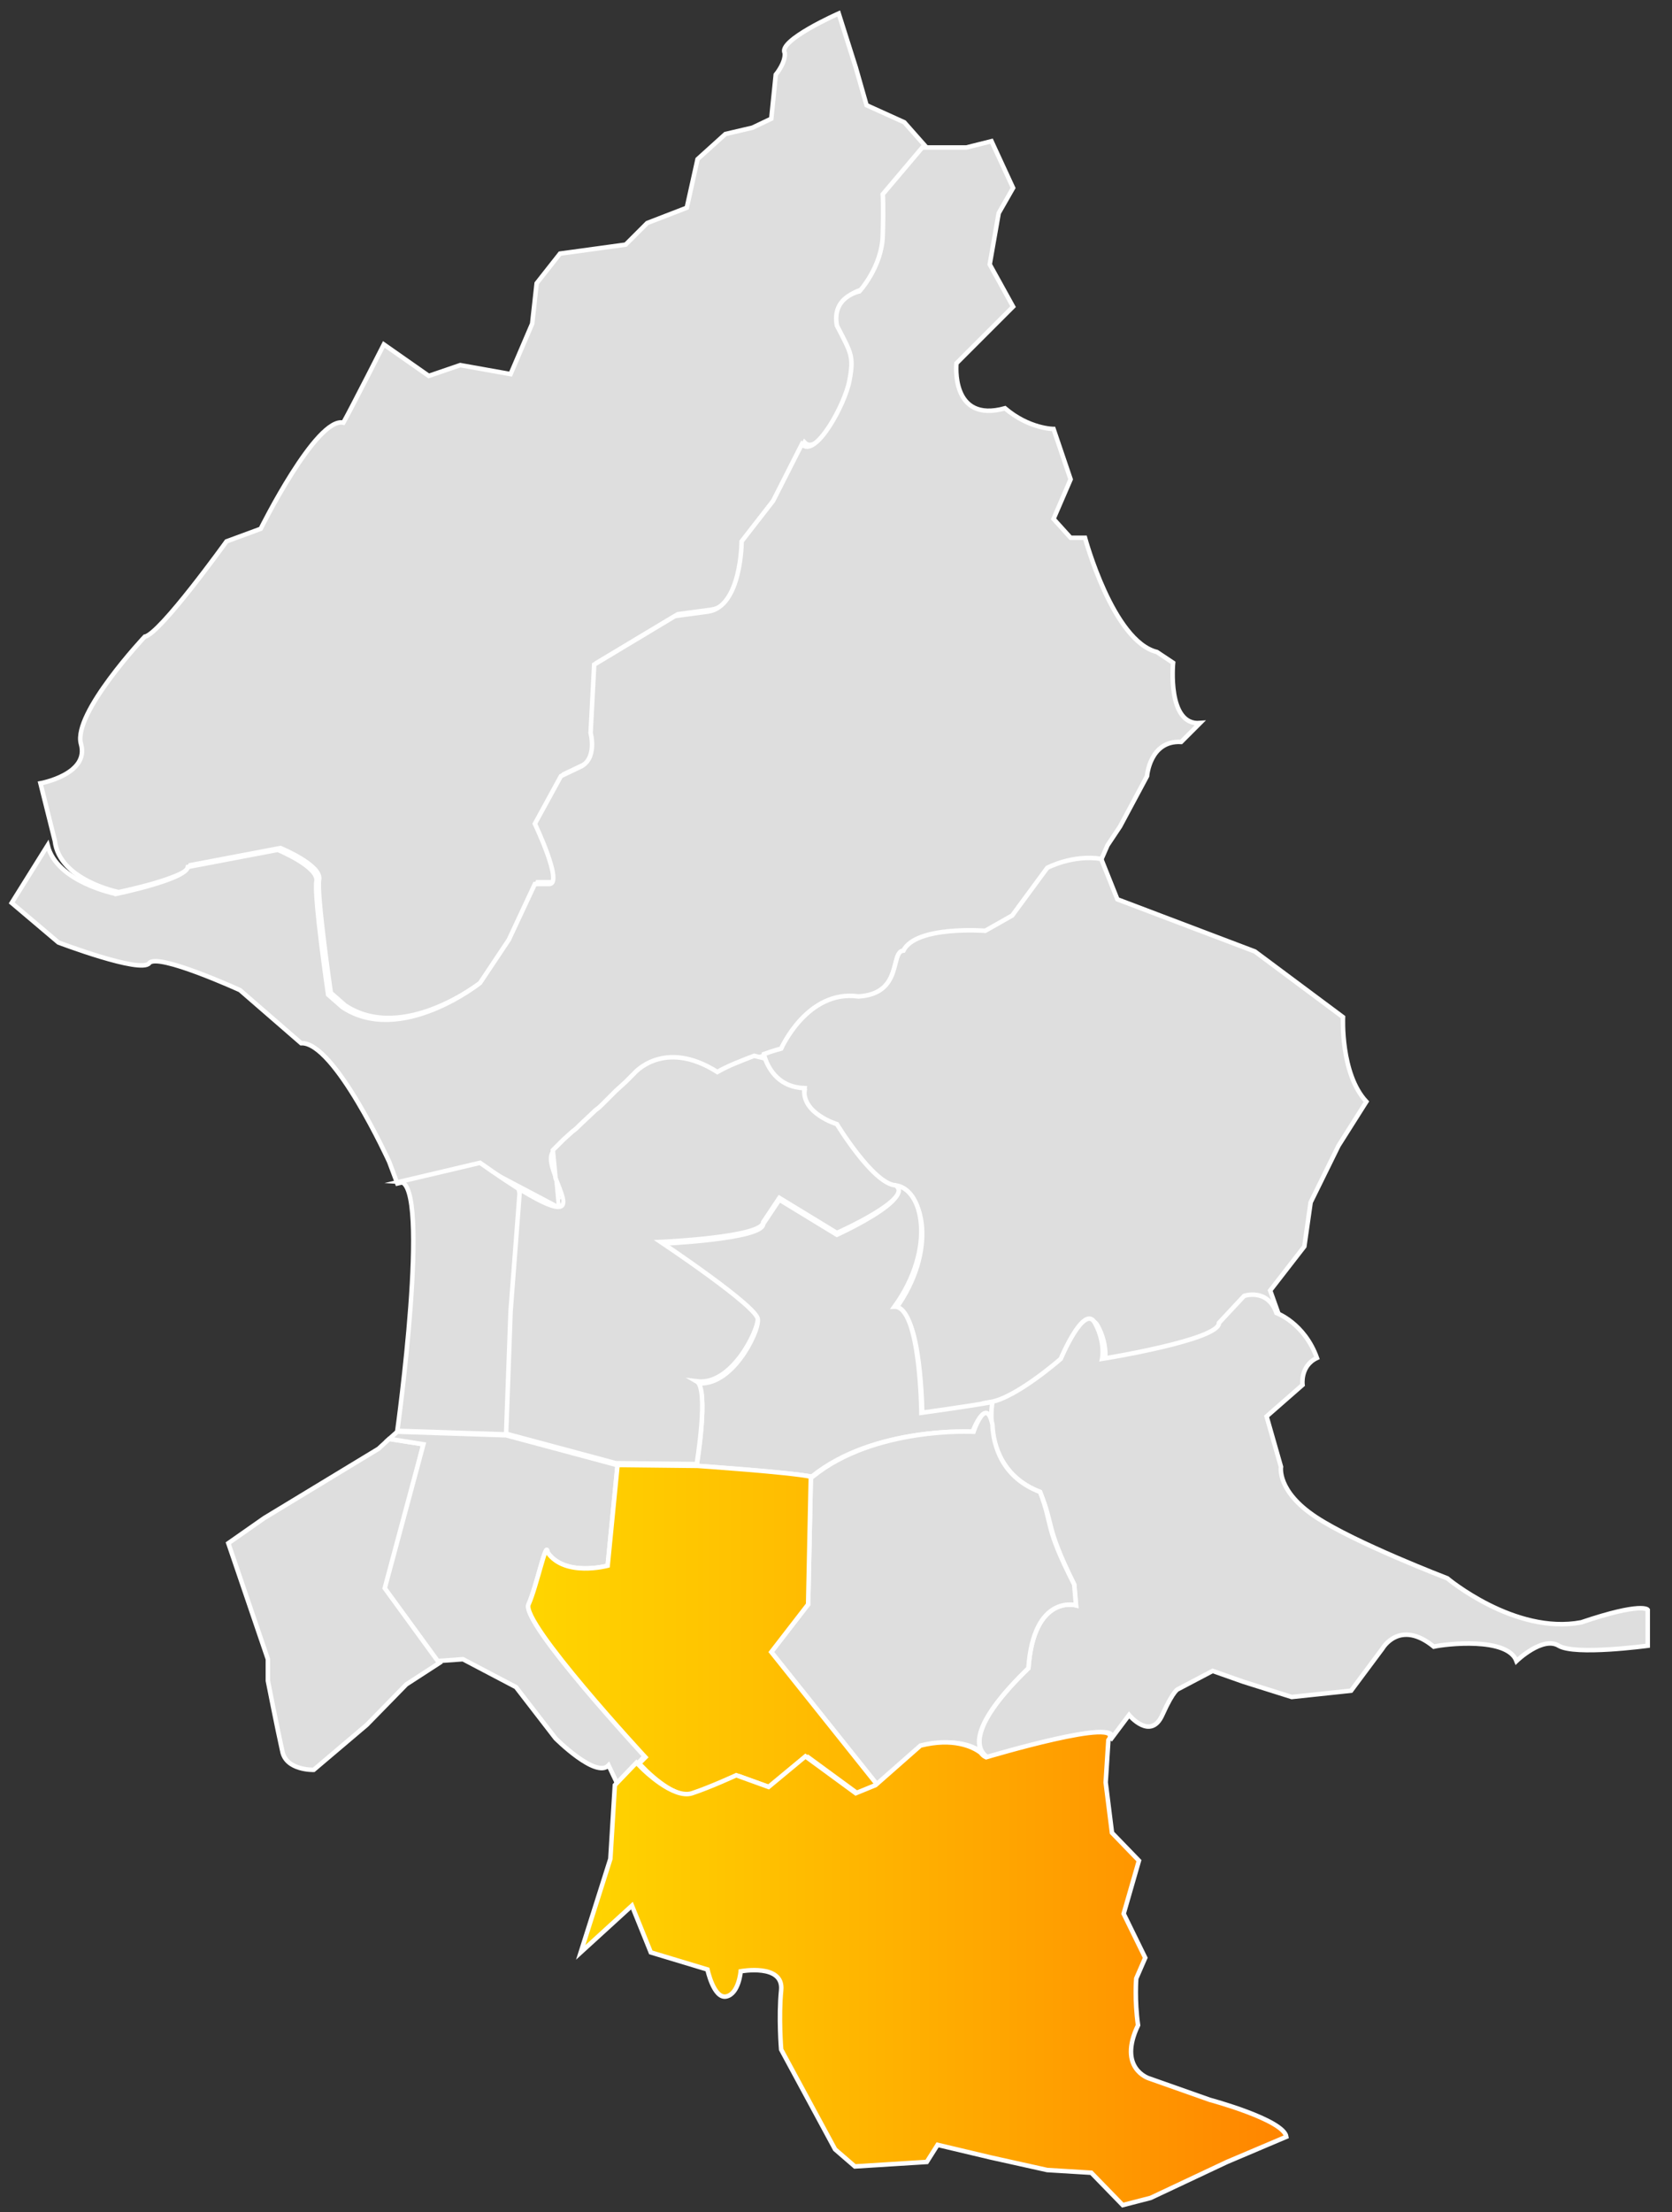 <?xml version="1.0" encoding="utf-8"?>
<svg version="1.1" xmlns="http://www.w3.org/2000/svg" xmlns:xlink="http://www.w3.org/1999/xlink" x="0px" y="0px" viewBox="0 0 186 246" style="enable-background:new 0 0 186 246;" xml:space="preserve">
<rect x="0" y="0" width="186" height="246" fill="#333333" stroke="none"/>
<style type="text/css">
	.st0{
		fill:#DEDEDE;
		stroke:#FFFFFF;
		stroke-width:0.5;
		stroke-miterlimit:10;
	}
	.active1 {
		fill: url(#active1);
		stroke:#FFFFFF;
		stroke-width:0.5;
	}
	.active2 {
		fill: url(#active2);
		stroke:#FFFFFF;
		stroke-width:0.5;
	}

</style>
<defs>
	<linearGradient id="active1" gradientUnits="objectBoundingBox">
		<stop offset="0" style="stop-color:#FFD500"/>
		<stop offset="1" style="stop-color:#FFB501"/>
	</linearGradient>
	<linearGradient id="active2" gradientUnits="objectBoundingBox">
		<stop offset="0" style="stop-color:#FFD500"/>
		<stop offset="1" style="stop-color:#FF8500"/>
	</linearGradient>
</defs>
<path class="st0" d="M13.2,99.2c0,0,7.8-1.6,8-3l10-1.9c0,0,4.6,1.9,4.3,3.5s1.3,12.6,1.3,12.6s0,0,1.6,1.4
	c6.5,4.3,15.3-2.7,15.3-2.7l3.2-4.8l2.9-6.2c0,0,0,0,1.6,0s-1.6-6.7-1.6-6.7l2.9-5.3c0,0,0,0,2.1-1c2.1-1,1.2-3.8,1.2-3.8l0.4-7.6
	l9-5.4c0,0,0,0,3.7-0.5s3.7-7.8,3.7-7.8l3.5-4.5l3.2-6.3c1.5,1.6,4.8-4.3,5.3-7.1c0.5-2.7,0.2-3-1.4-6.1c-0.6-3.1,2.5-3.8,2.5-3.8
	s2.5-2.7,2.6-6.2s0-4.6,0-4.6l4.4-5.2l-2.3-2.6l-4.2-1.9l-1.2-4.2l-1.9-6c0,0-6.8,3-6,4.4c0.1,1.1-1,2.4-1,2.4l-0.5,4.9l-2.1,1
	l-3,0.7l-3.1,2.8l-1.2,5.4L72,24.8l-2.4,2.4l-7.3,1l-2.6,3.3L59.2,36l-2.4,5.6l-5.6-1l-3.5,1.2l-5-3.5c0,0-3.4,6.7-4.5,8.7
	c-3-0.7-9.2,11.8-9.2,11.8l-3.8,1.4c0,0-7.4,10.3-9.1,10.6c0,0-8,8.5-7.1,11.9c1,3.4-4.5,4.4-4.5,4.4l1.6,6.4
	C6.6,97.9,13.2,99.2,13.2,99.2z"/>
<path class="st0" d="M62.2,134.3l-0.3-3.2c-0.5-1.3-0.9-2.5-0.3-3.1l0.4-0.4c0.2-0.2,0.5-0.5,0.8-0.8l1-0.9c0.3-0.3,0.6-0.5,0.9-0.8
	l1.7-1.6c0.2-0.2,0.4-0.4,0.7-0.6l0.5-0.5c0.3-0.3,0.7-0.7,1-1l1.1-1c0.5-0.5,0.9-0.9,0.9-0.9s3.3-4,9.4,0c2.6-1.4,6.9-2.8,6.9-2.8
	s2.9-6.6,8.6-5.8c5-0.4,3.5-5.1,5-5.1c1.4-2.8,9.1-2.2,9.1-2.2l3-1.7l3.9-5.3c0,0,2.9-1.5,6-1l0.7-1.6l1.4-2.1l3-5.6
	c0,0,0.3-4,3.8-3.8l2.1-2.1c-3.7,0.3-3-6.7-3-6.7s0,0-1.8-1.2c-4.9-1.2-8-12.7-8-12.7h-1.6l-1.9-2.1l1.9-4.4l-1.9-5.6
	c0,0-2.7,0-5.4-2.3c-6.1,1.7-5.4-5-5.4-5l6.3-6.3l-2.6-4.7l1-5.7l1.6-2.8l-2.4-5.2l-2.8,0.7h-4.9l-4.4,5.2c0,0,0.1,1.1,0,4.6
	s-2.6,6.2-2.6,6.2s-3.1,0.6-2.5,3.8c1.6,3.1,1.9,3.4,1.4,6.1s-3.8,8.7-5.3,7.1L86,55.7l-3.5,4.5c0,0,0,7.2-3.7,7.8
	c-3.7,0.5-3.7,0.5-3.7,0.5l-9,5.4l-0.4,7.6c0,0,0.8,2.9-1.2,3.8c-2.1,1-2.1,1-2.1,1l-2.9,5.3c0,0,3.2,6.7,1.6,6.7
	c-1.6,0-1.6,0-1.6,0l-2.9,6.2l-3.2,4.8c0,0-8.8,7-15.3,2.7c-1.6-1.4-1.6-1.4-1.6-1.4s-1.6-11-1.3-12.6s-4.3-3.5-4.3-3.5l-10,1.9
	c-0.2,1.4-8,3-8,3S6.3,98.1,5.3,94l-4,6.4l5.2,4.4c0,0,9.2,3.5,10.1,2.3c0.9-1.2,10.1,3,10.1,3l6.8,5.9c3.7-0.2,9.8,13.2,9.8,13.2
	l0.9,2.4l8.9-2.1L62.2,134.3z"/>
<path class="st0" d="M89.5,121.3c-0.4,2.8,3.6,4,3.6,4s4.1,6.6,6.5,6.8c3.2,0.2,4.7,7,0,13.5c2.9-0.2,3,11.8,3,11.8s5.1-0.8,7.9-1.2
	s7.8-4.8,7.8-4.8s2.6-6.2,3.8-4s0.8,4,0.8,4s13.1-2.1,13-4l2.8-3c0,0,2.6-0.9,3.6,1.9l-1-2.8l3.8-4.9l0.7-4.9l3.1-6.3l3.1-4.9
	c-2.9-3.1-2.6-9.4-2.6-9.4l-9.8-7.3l-15.3-5.8l-1.8-4.5c-3.2-0.5-6,1-6,1l-3.9,5.3l-3,1.7c0,0-7.7-0.6-9.1,2.2c-1.5,0.1,0,4.8-5,5.1
	c-5.7-0.8-8.6,5.8-8.6,5.8s-0.8,0.2-1.9,0.6C85.2,118.5,86.2,121.1,89.5,121.3z"/>
<path class="st0" d="M115.7,165.9c1.6,3.9,0.5,3.6,3.8,10.3l0.2,2.3c0,0-4.7-1.3-5.3,7c-8.5,8.2-4.5,9.9-4.5,9.9s15.7-4.7,13.6-1.9
	l2.1-2.8c0,0,2.4,2.9,3.7,0c1.3-2.9,1.8-2.9,1.8-2.9l3.8-2l3.4,1.2l5.4,1.7l6.6-0.7l3.5-4.7c0,0,1.9-3.3,5.7-0.2
	c1.3-0.3,8.2-1.1,9.2,1.6c0,0,2.9-2.8,4.7-1.7s9.9,0,9.9,0v-4c0,0-0.6-0.9-7.4,1.4c-7.4,1.4-14.9-4.9-14.9-4.9s-10.2-3.9-14.6-6.8
	s-3.9-5.6-3.9-5.6l-1.6-5.6l4-3.5c0,0-0.3-2.1,1.6-3c-1.4-3.9-4.5-5-4.5-5c-1-2.8-3.6-1.9-3.6-1.9l-2.8,3c0.1,1.9-13,4-13,4
	s0.4-1.8-0.8-4s-3.8,4-3.8,4s-4.9,4.3-7.8,4.8C110.5,156,109,163.3,115.7,165.9z"/>
<path class="st0" d="M93.1,137.3l-6.4-3.9l-1.8,2.7c0,1.7-11.4,2.2-11.4,2.2s10.8,7.3,10.8,8.6c0,1.4-2.9,7.4-6.8,6.9
	c1.4,0.8,0,9.2,0,9.2s11,0.8,12.8,1.2c6.9-5.6,17.9-5,17.9-5s1.5-4,2.1-0.8c-0.1-1.4,0.1-2.5,0.1-2.5c-2.8,0.5-7.9,1.2-7.9,1.2
	s-0.1-11.9-3-11.8c4.7-6.5,3.2-13.3,0-13.5C101.9,133.3,93.1,137.3,93.1,137.3z"/>
<path class="st0" d="M109.3,194.9c-0.7-0.9-1.1-3.4,5.1-9.4c0.6-8.3,5.3-7,5.3-7l-0.2-2.3c-3.4-6.7-2.3-6.4-3.8-10.3
	c-4.2-1.6-5.2-5.1-5.3-7.5c-0.7-3.3-2.1,0.8-2.1,0.8s-11-0.6-17.9,5c-0.1,0-0.1,0-0.2,0l-0.3,14.2l-4.1,5.3l11.9,14.9c0,0,0,0,5-4.4
	C106.3,193.2,108.4,194.2,109.3,194.9z"/>
<path class="st0" d="M70.5,119.4l-0.9,0.9l-1.1,1c-0.3,0.3-0.6,0.6-1,1l-0.5,0.5c-0.2,0.2-0.4,0.4-0.7,0.6l-1.7,1.6
	c-0.3,0.3-0.6,0.6-0.9,0.8l-1,0.9c-0.3,0.3-0.6,0.6-0.8,0.8l-0.4,0.4l0.3,3.1c0.6,1.6,1.4,3.2,0.3,3.2c-0.9,0-2.7-1-4.5-2.1l0.1,0.5
	l-1,13.1l-0.5,13.7l12.3,3.3l9,0.1c0,0,1.4-8.4,0-9.2c3.9,0.5,6.8-5.6,6.8-6.9c0-1.4-10.8-8.6-10.8-8.6s11.4-0.5,11.4-2.2l1.8-2.7
	l6.4,3.9c0,0,8.8-3.9,6.5-5.3c-2.5-0.2-6.5-6.8-6.5-6.8s-4-1.2-3.6-4c-2.8-0.1-3.9-2-4.4-3.3c-0.4-0.1-0.8-0.2-1.2-0.3
	c-1.3,0.5-2.9,1.1-4.1,1.8C73.8,115.4,70.5,119.4,70.5,119.4z"/>
<path class="st0" d="M56.8,145.8l1-13.1l-0.1-0.5c-2.2-1.4-4.3-2.9-4.3-2.9l-8.9,2.1c3.5,0.2-0.3,27.7-0.3,27.7l12.1,0.4L56.8,145.8
	z"/>
<path class="st0" d="M47.1,160.6l-3.8-0.6l-1.2,1.1l-12.7,7.7l-4,2.8l4.4,12.9v2.4c0,0,1.1,5.6,1.6,7.8c0.4,2.2,3.5,2.1,3.5,2.1
	l5.9-5l4.4-4.5l3.7-2.4l-5.9-8.1L47.1,160.6z"/>
<path class="st0" d="M58.8,178.4c0.9-2,2-7.3,2.1-5.8c1.9,2.8,6.7,1.5,6.7,1.5l1.1-11.2h-0.1l-12.3-3.3l-12.1-0.4l-0.9,0.8l3.8,0.6
	l-4.3,16l5.9,8.1l2.8-0.2l5.9,3.1l4.4,5.7c0,0,4.5,4.5,5.9,3l1,2.1l3.1-3.2C71.8,195.4,57.9,180.4,58.8,178.4z"/>
<path class="active1" d="M77.3,199.5c2.1-0.8,4.9-2,4.9-2l3.6,1.3l4.1-3.4l5.6,4.1l2.2-0.9l-11.9-14.9l4.1-5.3l0.3-14.2
	c-2.3-0.5-12.6-1.2-12.6-1.2l-8.9-0.1l-1.1,11.2c0,0-4.8,1.3-6.7-1.5c-0.1-1.5-1.2,3.8-2.1,5.8s13,17,13,17l-0.7,0.7l0.7,0.7
	C71.8,196.8,75.2,200.3,77.3,199.5z"/>
<path class="active2" d="M134.6,233.5l-6.8-2.4c0,0-3.5-1.1-1.2-5.9c-0.4-2.8-0.2-5.2-0.2-5.2l1-2.3l-2.4-4.9l1.7-5.9l-3-3.1l-0.7-5.6
	l0.3-4.7c2.1-2.8-13.6,1.9-13.6,1.9s-0.3-0.1-0.6-0.5c-0.9-0.7-3.1-1.7-6.7-0.8c-5,4.4-5,4.4-5,4.4l-2.2,0.9l-5.6-4.1l-4.1,3.4
	l-3.6-1.3c0,0-2.8,1.3-4.9,2s-5.5-2.7-5.5-2.7l-0.7-0.7l-2.4,2.5l-0.5,8.2l-3.3,10.4l5.7-5.2l2.1,5.2l6.3,1.9c0,0,0.7,3.3,2.1,3
	s1.6-2.8,1.6-2.8s4.8-0.9,4.5,2.1s0,6.6,0,6.6l6,11.1l2.2,1.9l8-0.5l1.2-1.9l5.9,1.4l6.3,1.4l4.9,0.3l3.5,3.6l3.1-0.8l8.5-4l6.6-2.8
	C142.8,235.7,134.6,233.5,134.6,233.5z"/>
</svg>
